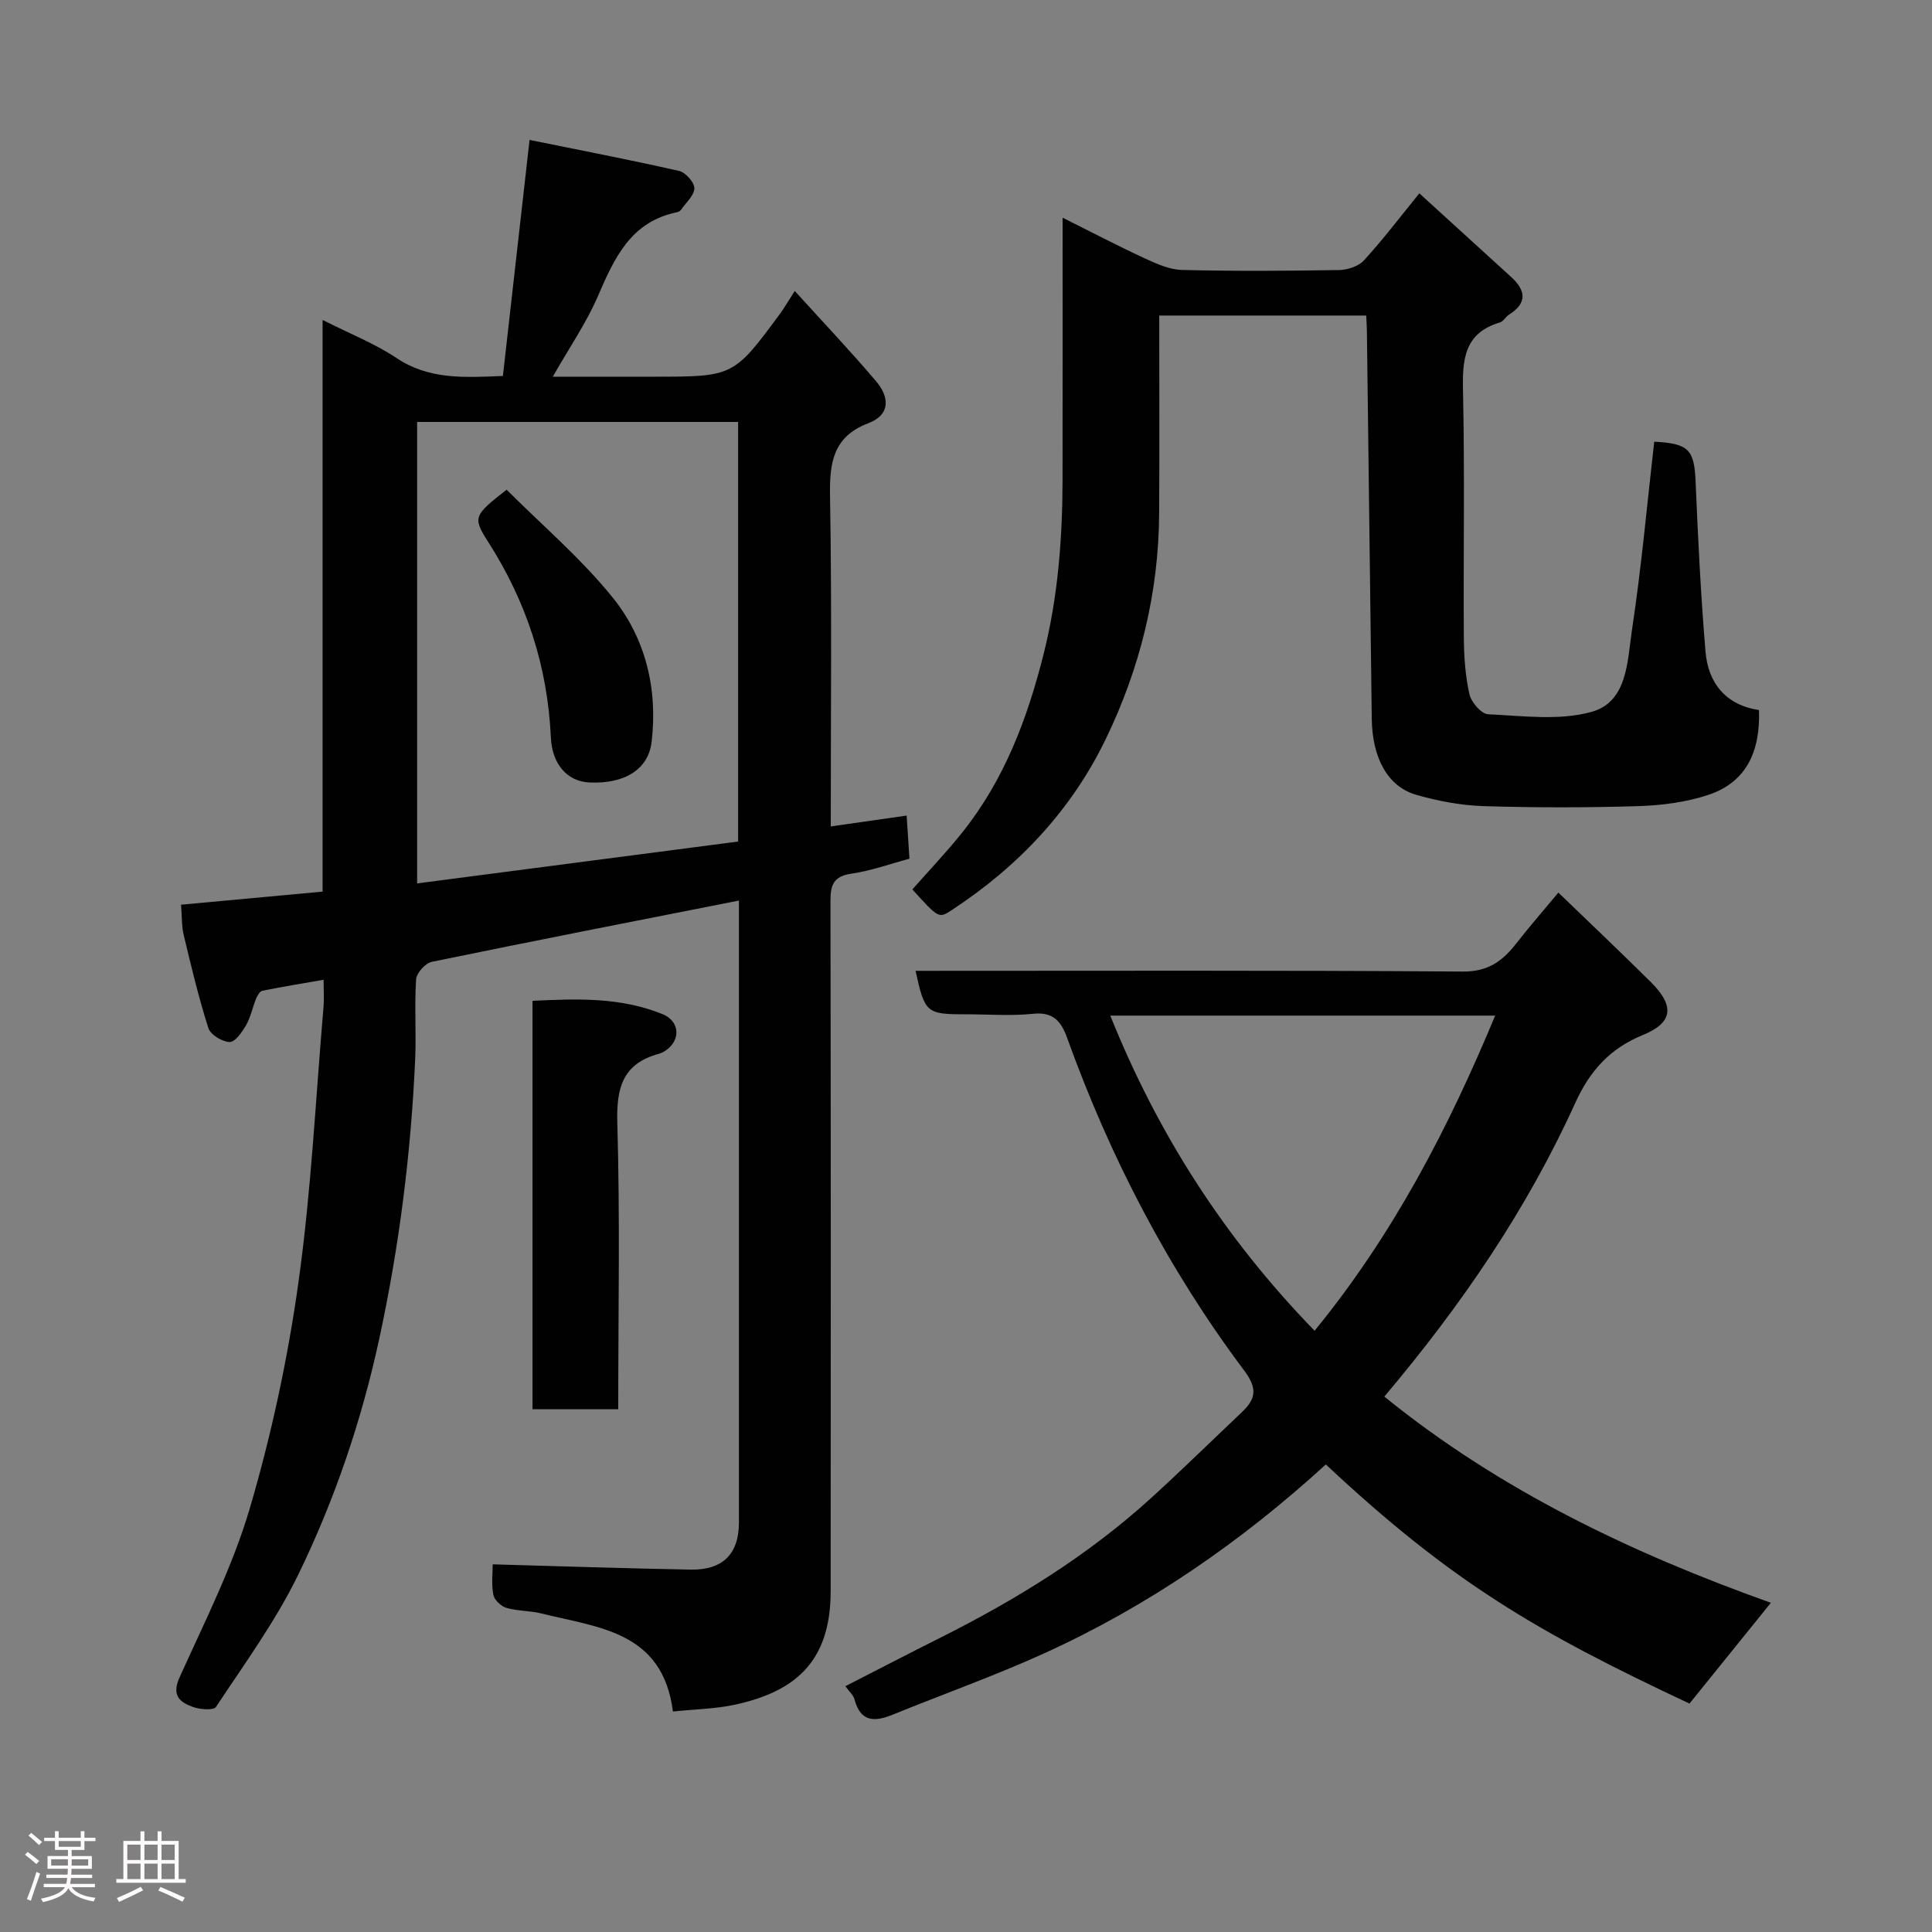 <svg enable-background="new 0 0 400 400" viewBox="0 0 400 400" xmlns="http://www.w3.org/2000/svg"><rect x="0" y="0" width="400" height="400" fill="#808080" stroke="none"/><path d="m5.17 384 .55-.58c.85.61 1.65 1.24 2.4 1.87l-.59.64c-.83-.73-1.62-1.38-2.36-1.93m1.22 9.53-.82-.34c.71-1.76 1.37-3.64 1.98-5.63.24.13.5.25.76.36-.6 1.67-1.24 3.54-1.92 5.61m-.5-13.5.57-.54c.56.44 1.31 1.06 2.26 1.87l-.64.64c-.68-.66-1.41-1.32-2.19-1.97m3.25.46h2.24v-1.36h.77v1.36h4.57v-1.36h.76v1.36h2.28v.69h-2.28v1.84h-2.64v1.26h4.18v2.64h-4.21c0 .45-.02.86-.05 1.21h4.32v.69h-4.38c-.04.34-.1.75-.19 1.22h5.15v.69h-4.82c.87 1.19 2.51 1.92 4.93 2.19-.17.31-.3.57-.37.76-2.77-.49-4.52-1.41-5.26-2.76-.56 1.26-2.3 2.23-5.24 2.9-.12-.24-.26-.48-.43-.72 2.73-.55 4.38-1.34 4.96-2.38h-4.38v-.69h4.65c.1-.38.17-.79.21-1.22h-4.32v-.69h4.4c.03-.34.05-.75.05-1.21h-4.2v-2.64h4.23v-1.26h-2.69v-1.84h-2.24zm1.46 4.46v1.29h3.45c.01-.4.02-.57.01-.53v-.32-.45h-3.46zm1.55-2.59h4.57v-1.19h-4.57zm6.11 2.59h-3.42v.77c-.02.19-.01.37-.02.53h3.44z" fill="#fcfafa"/><path d="m32.63 379.16h.82v1.98h3.54v7.89h1.46v.78h-14.37v-.78h1.46v-7.89h3.54v-1.98h.82v1.98h2.73zm-3.49 11.48.5.73c-1.61.82-3.28 1.63-5 2.41-.13-.27-.28-.55-.44-.82 1.75-.72 3.4-1.49 4.94-2.32m-2.78-5.55h2.73v-3.18h-2.73zm0 3.95h2.73v-3.2h-2.73zm3.54-3.95h2.73v-3.18h-2.73zm0 3.95h2.73v-3.2h-2.73zm7.89 4.68c-1.84-.92-3.51-1.7-5.02-2.32l.45-.73c1.89.8 3.57 1.55 5.04 2.23zm-1.62-11.81h-2.73v3.18h2.73zm-2.73 7.13h2.73v-3.2h-2.73z" fill="#fcfafa"/><g fill="#010102"><path d="m139.32 354.35c-2.11-16.66-15.5-17.36-27.23-20.3-2.37-.59-4.92-.48-7.25-1.16-1.11-.33-2.5-1.64-2.7-2.71-.42-2.21-.13-4.56-.13-6.3 13.99.39 27.49.84 40.99 1.09 6.68.12 9.99-3.27 9.99-9.78.01-41.33 0-82.65 0-123.98 0-1.63 0-3.27 0-4.76-21.47 4.24-42.56 8.35-63.6 12.69-1.32.27-3.15 2.31-3.24 3.63-.37 5.47.05 11-.19 16.49-.87 19.51-3.3 38.8-7.44 57.93-3.68 16.99-9.22 33.31-16.77 48.83-4.68 9.62-11.11 18.41-17.03 27.38-.5.76-3.28.53-4.73.02-2.8-.99-4.51-2.38-2.8-6.17 5.21-11.55 11.02-22.99 14.56-35.08 4.48-15.26 7.85-30.99 10.05-46.74 2.64-18.86 3.55-37.96 5.18-56.96.14-1.63.02-3.29.02-5.62-4.53.79-8.63 1.45-12.69 2.28-.54.11-1.04 1.03-1.31 1.67-.73 1.81-1.1 3.8-2.06 5.47-.82 1.42-2.28 3.5-3.4 3.47-1.55-.05-3.96-1.51-4.4-2.89-2.02-6.31-3.55-12.78-5.1-19.24-.45-1.86-.36-3.86-.56-6.3 9.39-.87 19.12-1.77 29.31-2.71 0-38.96 0-78.04 0-118.36 5.69 2.88 10.83 4.9 15.31 7.89 6.75 4.5 13.98 4.04 22.02 3.71 1.8-15.91 3.58-31.65 5.52-48.87 10.4 2.11 20.72 4.1 30.96 6.42 1.33.3 3.17 2.36 3.16 3.58-.02 1.5-1.74 2.99-2.76 4.46-.17.25-.53.45-.83.51-9.59 1.95-12.98 9.5-16.4 17.42-2.37 5.49-5.83 10.5-9.32 16.63h20.88c16.55 0 16.56 0 26.28-13.19.66-.9 1.22-1.88 2.94-4.56 5.93 6.55 11.56 12.48 16.84 18.7 2.72 3.2 3.07 6.9-1.61 8.68-7.36 2.8-8.05 8.23-7.93 15.17.39 22.48.15 44.96.15 68.31 5.34-.76 10.36-1.48 15.71-2.24.2 3.14.38 5.86.58 8.93-3.88 1.03-7.88 2.49-12.01 3.09-3.7.54-4.34 2.33-4.34 5.62.08 47.66.08 95.32.04 142.98-.01 15-7.84 20.8-19.69 23.43-4.11.91-8.42.96-12.97 1.44zm13.5-266.99c-22.48 0-44.52 0-66.46 0v95.54c22.36-2.92 44.37-5.79 66.46-8.67 0-29.3 0-57.91 0-86.87z"/><path d="m189.56 201c37.99 0 75.65-.13 113.31.15 5.26.04 8.25-2.21 11.1-5.87 2.7-3.47 5.6-6.78 8.67-10.48 6.52 6.29 12.9 12.33 19.13 18.51 5 4.97 4.63 8.42-1.66 10.99-6.82 2.78-10.97 7.44-13.98 14.07-9.99 22.03-23.53 41.83-39.52 60.78 24.04 19.49 51.38 32.47 80.03 42.69-5.73 7.1-11.26 13.95-16.85 20.87-31.51-14.8-49.19-25.07-75.29-49.51-17.49 15.98-36.81 29.35-58.41 39.15-10.22 4.64-20.83 8.4-31.23 12.64-3.75 1.53-6.69 1.6-7.94-3.14-.23-.89-1.09-1.61-1.9-2.74 6.59-3.37 13.11-6.75 19.67-10.04 15.7-7.88 30.56-17.03 43.6-28.89 6.37-5.8 12.53-11.84 18.79-17.77 2.88-2.73 3.37-4.84.51-8.66-15.74-21.01-27.74-44.11-36.63-68.81-1.2-3.34-2.79-5.49-7.02-5.05-4.62.48-9.32.11-13.99.11-8.15 0-8.49-.28-10.39-9zm82.61 74.52c16.32-19.97 27.72-41.99 37.39-65.25-26.61 0-52.93 0-79.69 0 9.88 24.58 23.67 46.07 42.3 65.25z"/><path d="m220 45.07c5.95 2.97 11.43 5.84 17.03 8.43 2.43 1.13 5.11 2.33 7.71 2.39 10.82.27 21.66.2 32.48.02 1.76-.03 4.03-.76 5.16-1.99 3.95-4.32 7.51-9.01 11.48-13.89 6.3 5.74 12.64 11.52 18.98 17.29 3.07 2.79 3.43 5.4-.43 7.83-.69.44-1.15 1.4-1.87 1.61-7.41 2.2-7.79 7.68-7.64 14.25.37 16.98.06 33.98.17 50.98.03 3.93.3 7.93 1.16 11.74.37 1.66 2.47 4.09 3.87 4.15 7.14.33 14.69 1.36 21.37-.48 7.52-2.07 7.44-10.51 8.4-16.88 1.96-12.96 3.13-26.04 4.62-39.07 7.18.36 8.29 1.66 8.57 8.33.49 11.7 1.07 23.4 2.04 35.07.55 6.66 4.28 11.13 11.08 12.16.29 8.36-2.46 14.92-10.54 17.58-4.59 1.51-9.61 2.16-14.47 2.31-10.65.33-21.33.33-31.98 0-4.68-.15-9.45-1.04-13.97-2.34-5.93-1.71-9.11-7.66-9.21-15.72-.34-26.76-.67-53.51-1.01-80.27-.01-.98-.08-1.96-.14-3.24-14.22 0-28.27 0-42.85 0 0 13.72.06 27.33-.02 40.94-.09 16.45-3.95 32.1-11.09 46.82-7.17 14.78-18.16 26.37-31.89 35.36-2.65 1.73-2.68 1.68-8.12-4.3 3.42-3.88 7.03-7.67 10.28-11.73 8.74-10.91 13.53-23.6 16.91-37.05 2.99-11.92 3.89-23.96 3.91-36.15.03-17.83.01-35.64.01-54.15z"/><path d="m128 291.76c-6.31 0-11.9 0-17.75 0 0-28.15 0-56.06 0-84.55 9.09-.44 18.19-.8 26.95 2.77 3.18 1.29 3.8 4.67 1.32 6.97-.58.54-1.34 1.02-2.09 1.22-7.51 2.04-8.84 7.05-8.62 14.35.57 19.61.19 39.24.19 59.24z"/><path d="m104.89 101.39c7.28 7.28 15.32 14.14 21.86 22.2 6.9 8.49 9.46 18.98 8.16 30.01-.68 5.75-5.67 8.75-12.93 8.4-4.48-.22-7.68-3.72-7.93-9.33-.67-14.67-5.05-28.07-12.95-40.43-3.29-5.13-3.04-5.52 3.79-10.85z"/></g></svg>